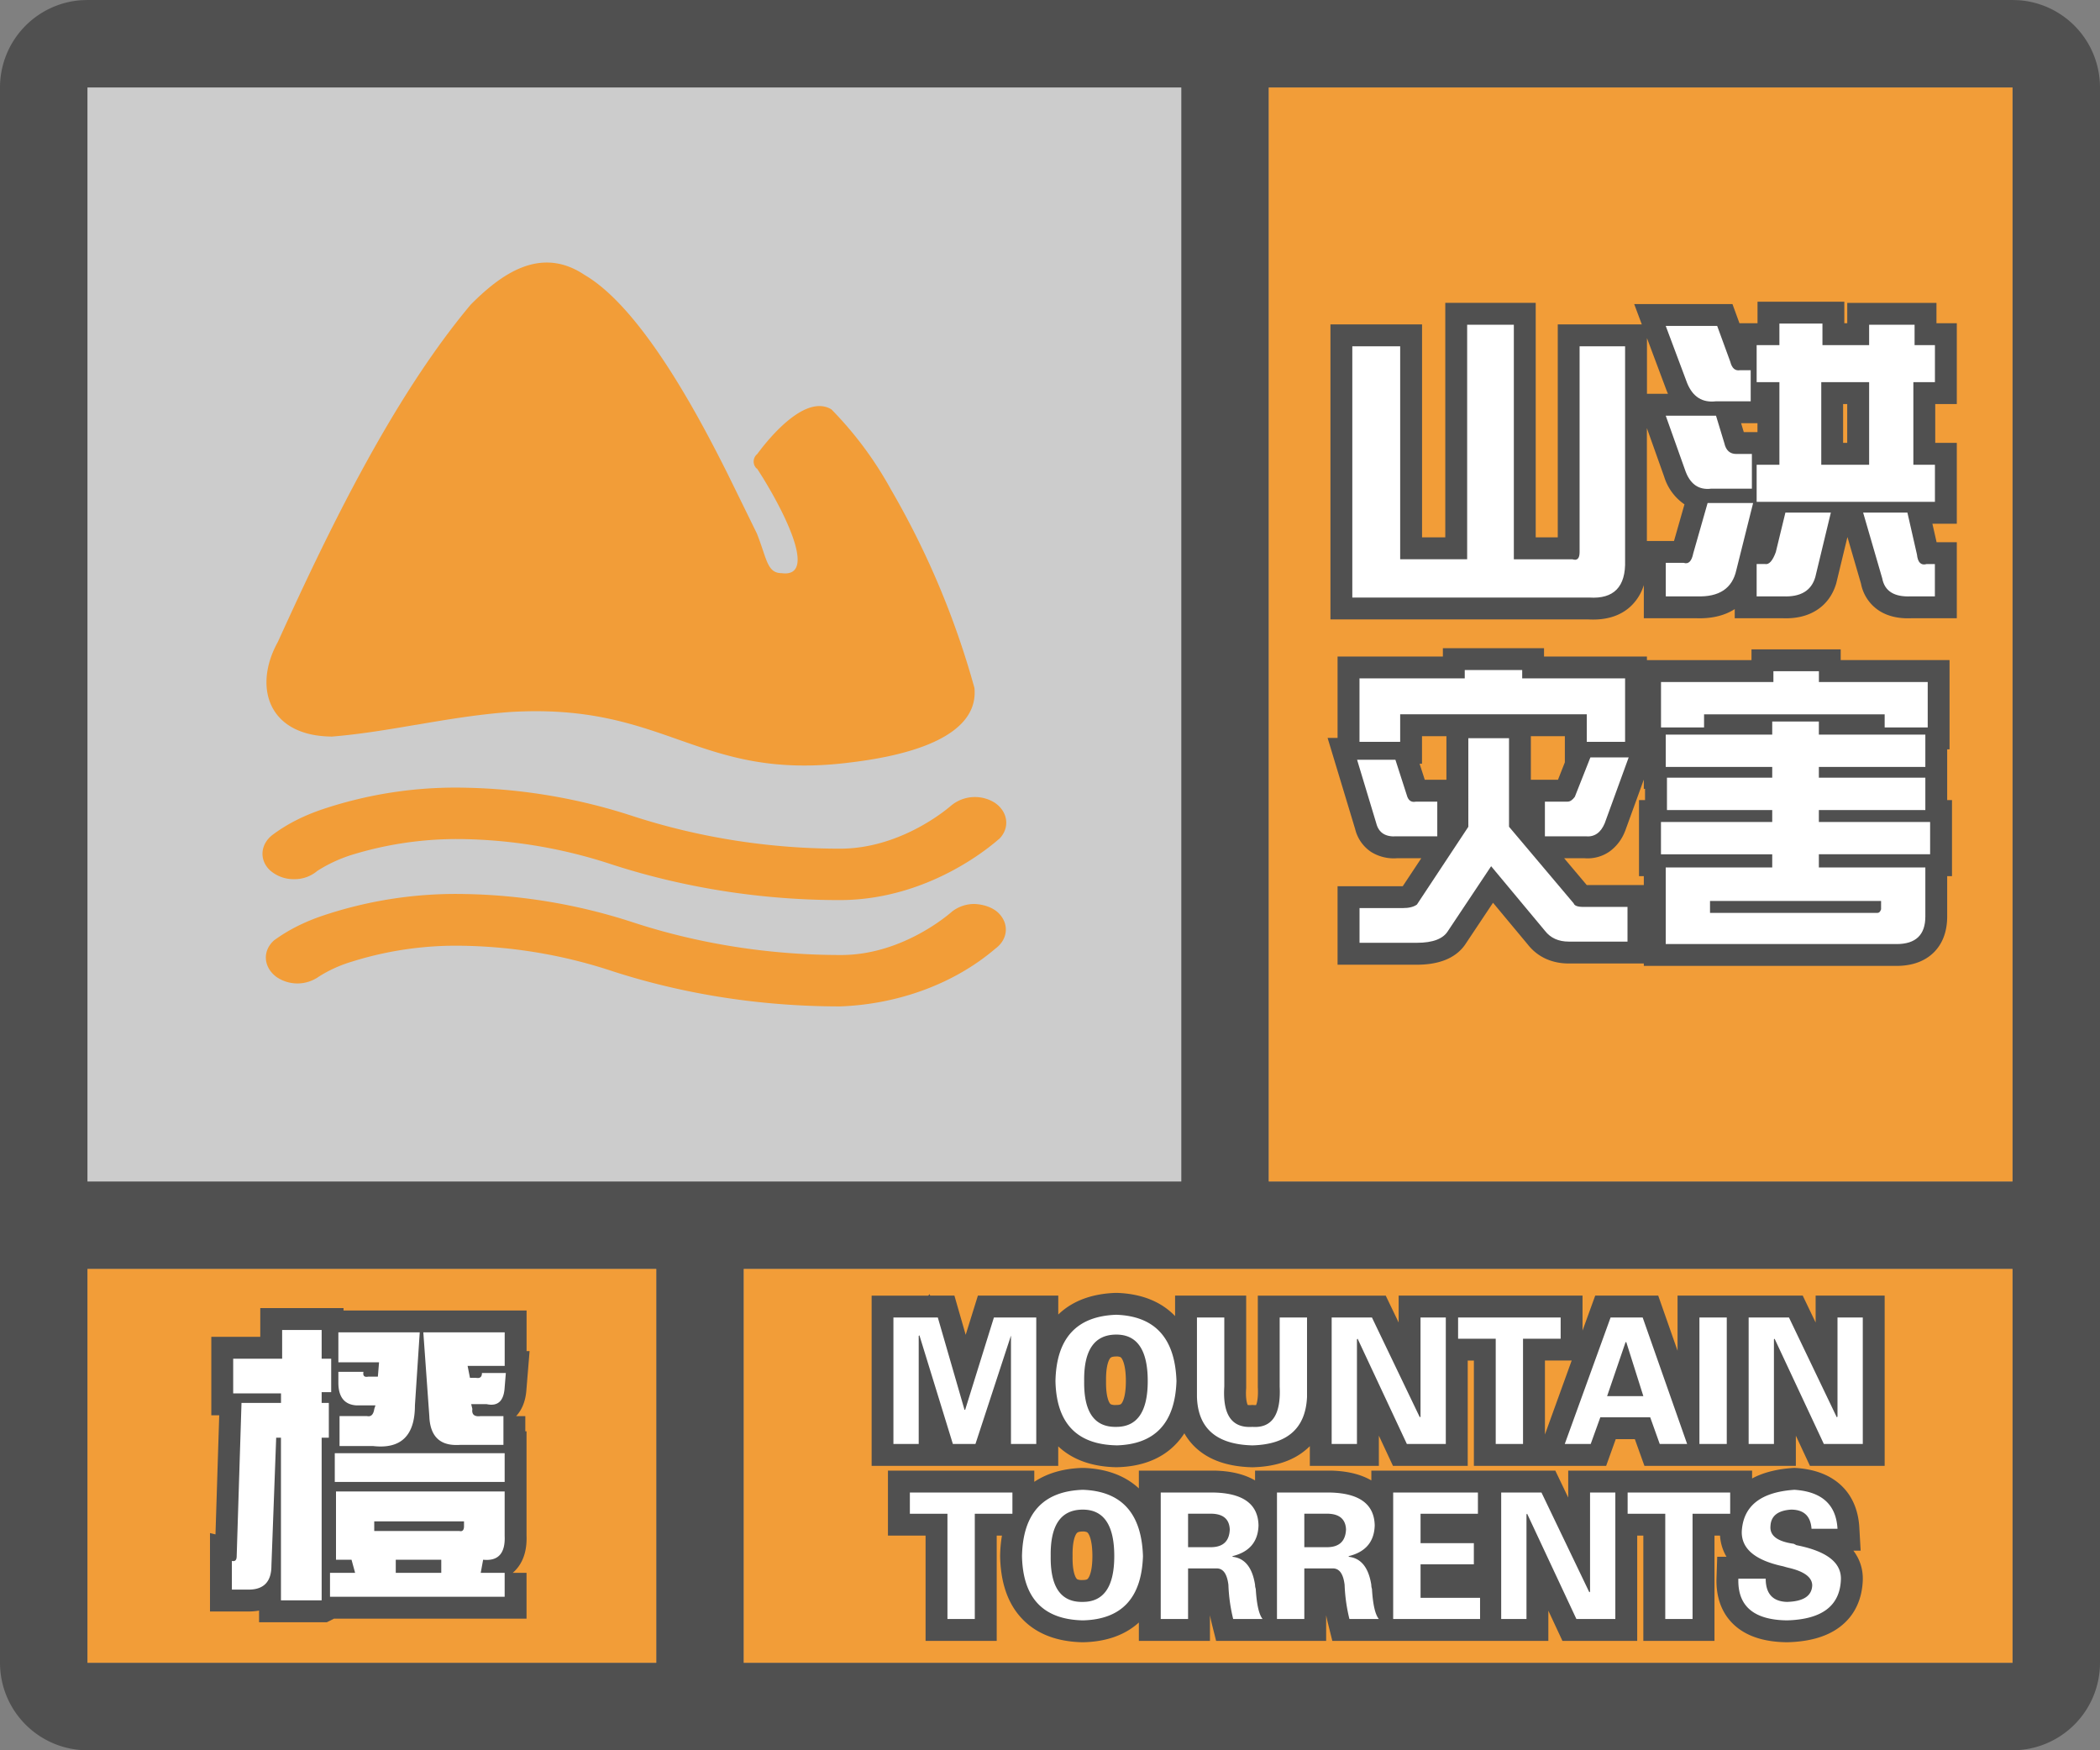 <svg width="48" height="40" fill="none" xmlns="http://www.w3.org/2000/svg"><rect width="100%" height="100%" fill="#808080" stroke="none"/><g clip-path="url(#a)"><path fill-rule="evenodd" clip-rule="evenodd" d="M0 38a2 2 0 0 0 2 2h44a2 2 0 0 0 2-2V2A2 2 0 0 0 46.15.005L46 0H2l-.15.005A2 2 0 0 0 0 2v36ZM27 2H2v25h25V2ZM2 29v9h13v-9H2Zm15 9h29v-9H17v9Zm29-11V2H29v25h17Z" fill="#505050"/></g><path fill="#F29D38" d="M2 29h13v9H2z"/><path d="M7.352 36.574v-3.718h.164v-.794h-.164v-.246h.218v-.765h-.218v-.656h-.903v.656H5.33v.793h1.093v.218H5.52l-.11 3.5c0 .092-.036.128-.11.11v.656h.384c.346 0 .52-.182.52-.547l.109-2.925h.109v3.718h.93Zm1.175-3.527c.638.073.957-.237.957-.93l.11-1.668h-1.86v.684h.93l-.027.328h-.219c-.091.018-.128-.018-.11-.11h-.574v.247c0 .328.137.501.41.52h.438l-.027.081c-.019.128-.073.183-.164.164h-.63v.684h.766Zm2.98-.684v.657h-.984a1.141 1.141 0 0 1-.109.003c-.384-.005-.585-.225-.601-.66l-.137-1.914h1.86v.766h-.848l.054.273h.137c.091.018.137-.018.137-.11h.546l-.027.329c-.018.31-.155.438-.41.383h-.355l.027.11c-.018.127.045.181.191.163h.52Zm.028 1.504v-.656H7.652v.656h3.883Zm0 2.078v.547H7.543v-.547h.574l-.082-.3H7.68v-1.56h3.855v1.013c.018.4-.146.583-.492.547l-.055.3h.547Zm-1.039-.957a.133.133 0 0 0 .04.005c.046-.003.07-.041.07-.114v-.11H8.554v.22h1.941Zm-1.45.957h1.04v-.3h-1.04v.3Z" fill="#505050" stroke="#505050"/><path d="M7.352 36.574v-3.718h.164v-.794h-.164v-.246h.218v-.765h-.218v-.656h-.903v.656H5.33v.793h1.093v.218H5.52l-.11 3.5c0 .092-.036.128-.11.11v.656h.384c.346 0 .52-.182.52-.547l.109-2.925h.109v3.718h.93Zm1.175-3.527c.638.073.957-.237.957-.93l.11-1.668h-1.86v.684h.93l-.027.328h-.219c-.091.018-.128-.018-.11-.11h-.574v.247c0 .328.137.501.41.52h.438l-.027.081c-.019.128-.073.183-.164.164h-.63v.684h.766Zm2.98-.684v.657h-.984a1.141 1.141 0 0 1-.109.003c-.384-.005-.585-.225-.601-.66l-.137-1.914h1.86v.766h-.848l.054.273h.137c.091.018.137-.018.137-.11h.546l-.027.329c-.018.31-.155.438-.41.383h-.355l.027.11c-.018.127.045.181.191.163h.52Zm.028 1.504v-.656H7.652v.656h3.883Zm0 2.078v.547H7.543v-.547h.574l-.082-.3H7.68v-1.56h3.855v1.013c.018.4-.146.583-.492.547l-.055.3h.547Zm-1.039-.957a.133.133 0 0 0 .04.005c.046-.003.07-.041.07-.114v-.11H8.554v.22h1.941Zm-1.45.957h1.04v-.3h-1.04v.3Z" fill="#fff"/><path fill="#CCC" d="M2 2h25v25H2z"/><path fill-rule="evenodd" clip-rule="evenodd" d="M9.509 16.564c-.64.109-1.268.216-1.921.269-1.466-.01-1.805-1.141-1.237-2.163 1.137-2.502 2.612-5.565 4.407-7.707.678-.681 1.585-1.362 2.602-.681 1.356.79 2.702 3.413 3.27 4.544l.668 1.362c.058.143.1.272.139.385.112.335.176.526.43.526.907.12-.11-1.702-.559-2.383a.117.117 0 0 0-.011-.009.091.091 0 0 1-.029-.03.22.22 0 0 1 .04-.3c.339-.461 1.127-1.362 1.695-1.022a8.32 8.32 0 0 1 1.356 1.822 19.18 19.18 0 0 1 1.914 4.545c.12 1.25-1.914 1.591-2.822 1.701-1.807.232-2.86-.139-3.952-.523-1.028-.361-2.089-.735-3.844-.628-.759.057-1.46.176-2.146.293Zm12.256 4.265a.828.828 0 0 1 .508-.17c.2.008.399.073.528.186.27.243.25.616-.05.835-.927.793-2.203 1.271-3.549 1.32-1.774 0-3.539-.267-5.194-.802a11.455 11.455 0 0 0-3.38-.583 7.955 7.955 0 0 0-2.592.364c-.269.081-.518.195-.748.34a.846.846 0 0 1-.967.009c-.299-.22-.329-.592-.06-.835.33-.243.708-.429 1.117-.567a9.562 9.562 0 0 1 3.26-.494c1.326.024 2.632.251 3.859.656 1.495.486 3.1.737 4.715.737 1.413.008 2.493-.943 2.55-.994a.078.078 0 0 0 .003-.002Zm-14.512-.926a.801.801 0 0 1-.533.189.808.808 0 0 1-.548-.202c-.26-.244-.22-.616.08-.827.329-.243.707-.429 1.116-.567a9.562 9.562 0 0 1 3.26-.494c1.326.024 2.632.251 3.859.656 1.505.486 3.1.737 4.715.737 1.336 0 2.373-.842 2.533-.98a.853.853 0 0 1 .997-.073c.309.203.358.576.11.827l-.017.013c-.178.154-1.608 1.388-3.633 1.388-1.774 0-3.539-.276-5.194-.81a11.455 11.455 0 0 0-3.38-.583 8.18 8.18 0 0 0-2.592.364c-.277.089-.535.21-.773.362Z" fill="#F29D38"/><path fill="#F29D38" d="M29 2h17v25H29z"/><path fill-rule="evenodd" clip-rule="evenodd" d="M40.172 7.387v-.492h1.984v.492h.067v-.465h2.039v.465h.465v1.847h-.493v.887h.493v1.848h-.558l.096.422h.462v1.738H43.69c-.243.01-.503-.025-.727-.165a.95.95 0 0 1-.426-.626l-.31-1.065-.253 1.047-.003.012c-.076.26-.232.486-.478.631-.23.137-.494.176-.75.166h-1.092v-.209c-.26.167-.568.219-.875.209h-1.203v-.758a1.116 1.116 0 0 1-.262.448c-.273.282-.645.357-1.003.337H30.41V7.414h2.094v4.867h.531v-5.36h2.067v5.36h.504V7.414h1.921l-.174-.465h2.246l.16.438h.413Zm-2.527.34V9h.48a1.71 1.71 0 0 1-.02-.048l-.004-.007-.456-1.218ZM38.782 10l.203.572c.02.058.037.088.047.101l.018-.001.031-.004h.075a.835.835 0 0 1-.226-.409L38.852 10h-.07Zm-.28 1.526a1.185 1.185 0 0 1-.464-.632l-.395-1.11v2.58h.62l.239-.838Zm.905.47-.22.768a.912.912 0 0 1-.143.343.258.258 0 0 0 .071-.03c.023-.016.06-.048.083-.156l.002-.007.229-.918h-.022Zm1.473 1.132a.259.259 0 0 0 .103-.025.025.025 0 0 0 .009-.007.132.132 0 0 0 .017-.037l.203-.844h-.011l-.133.547-.01.026c-.038.108-.094.232-.178.34Zm2.353-2.16V8.235h.028v-.312h-.04v3.047h.012Zm-3.062-1.296h-.374l.061.203h.313v-.203Zm-.984-1a.858.858 0 0 1-.114-.252l-.173-.47h-.105l.235.628a.35.35 0 0 0 .043.077c.01.014.017.017.017.018h.002s.003.002.007.002a.216.216 0 0 0 .064 0l.024-.003Zm-5.153-.75v5.234h.067V7.922h-.067Zm2.342 5.236a.552.552 0 0 0 .176-.014c.03-.009.039-.018.04-.02.004-.003.059-.064.052-.3v-4.41h-.04v4.203a.7.7 0 0 1-.228.541Zm-4.873-.002V8.414h-.094v4.742h.094Zm10.625-3.922v.887h.094v-.887h-.094Zm-9.148 5.77h-2.407v1.86h-.228l.63 2.083a.875.875 0 0 0 .367.524.979.979 0 0 0 .595.142h.55l-.424.64h-1.49v1.794h1.813c.408 0 .88-.097 1.132-.504l.608-.912.797.957c.236.299.572.431.935.431h1.715v.055h5.778c.29 0 .6-.07.838-.296.24-.23.318-.54.318-.833v-.922h.11v-1.738h-.11v-1.16h.054v-2.04h-2.488v-.245h-2.039v.246h-2.39v-.082h-2.352v-.191H32.98v.19Zm1.312.809h-.313v.011h.313v-.011Zm1.477 1.011h-.778v.996h.62l.157-.398v-.598Zm-.017 2.79.517.613h1.304v-.204h-.11v-1.738h.138v-.258h-.028v-.211l-.428 1.178-.005.01a1.02 1.02 0 0 1-.356.46.878.878 0 0 1-.562.15h-.47Zm5.255.476h.066v-3.102h-.066v3.102Zm2.488.234v.538l-.026.077a.71.71 0 0 1-.06.133.293.293 0 0 0 .085-.016.345.345 0 0 0 .013-.11v-.622h-.012Zm-4.91.75h-.012v-.75h.012v.75Zm-2.419-.848h.002Zm-3.105-3.402h-.558v.63h-.055l.118.366h.495v-.996Z" fill="#505050"/><path d="M33.535 7.422h1.067v5.36h1.34c.109.036.163-.019.163-.165V7.914h1.04v4.895c.018.601-.256.884-.82.847H30.91V7.914h1.094v4.867h1.531v-5.36ZM40.152 8.734v-.847h.52v-.492h.984v.492h1.067v-.465h1.039v.465h.465v.847h-.493v1.887h.493v.848h-4.075v-.848h.52V8.734h-.52Zm-1.586.028-.492-1.313h1.176l.3.82c.037.146.11.21.22.192h.246v.71h-.793c-.31.037-.529-.1-.657-.41Zm4.157-.028h-1.094v1.887h1.094V8.734Zm-4.211 1.996-.438-1.23h1.149l.191.629c.036.164.128.246.273.246h.356v.793h-.93c-.291.036-.492-.11-.601-.438Zm1.64 2.16h.192c.09.019.173-.072.246-.273l.219-.902h1.039l-.356 1.476c-.091.31-.337.456-.738.438h-.602v-.738Zm2.871.329-.437-1.504h1.012l.218.957c.019.182.092.255.22.219h.19v.738h-.546c-.383.018-.602-.119-.657-.41Zm-4.238.41h-.71v-.766h.41c.109.037.182-.036.218-.218l.328-1.149h1.04l-.383 1.531c-.092.42-.392.62-.903.602ZM31.074 16.953v-1.45h2.406v-.19h1.313v.19h2.352v1.45h-.876v-.629h-4.265v.63h-.93Zm1.313 3.719 1.175-1.777V16.87h.93v2.024l1.477 1.75c.018.054.09.082.218.082H37.2v.793h-1.34c-.237 0-.419-.082-.547-.247l-1.23-1.476-.984 1.476c-.11.183-.347.274-.711.274h-1.313v-.793h.985c.145 0 .255-.027.328-.082Zm2.925-1.559v-.793h.52c.055 0 .11-.036.164-.11l.356-.901h.875l-.547 1.503c-.091.22-.237.32-.438.301h-.93Zm-2.46 0h-.93c-.255.018-.41-.082-.465-.3l-.438-1.45h.876l.273.848c.036.091.1.128.191.11h.493v.792ZM37.965 15.586h2.57v-.246h1.04v.246h2.487v1.039h-.984v-.3H38.95v.3h-.984v-1.04Zm5.031 5.004h-3.91v.273h3.828c.036 0 .064-.027.082-.082v-.191Zm-2.488-.766v-.3h-2.543v-.739h2.543v-.273h-2.406v-.739h2.406v-.246h-2.434v-.738h2.434v-.3h1.066v.3h2.434v.738h-2.434v.246h2.434v.739h-2.434v.273h2.543v.738h-2.543v.301h2.434v1.121c0 .42-.219.63-.656.63h-5.278v-1.75h2.434Z" fill="#fff"/><path fill="#F29D38" d="M17 29h29v9H17z"/><path fill-rule="evenodd" clip-rule="evenodd" d="M25.516 29.547h.017c.518.018.984.175 1.326.53v-.468h1.625v2.111c-.01.133-.003.231.009.3.009.049.02.076.026.088.012.003.035.005.073.003l.034-.003.034.003h.05a.377.377 0 0 0 .027-.094c.013-.07.02-.17.014-.305l-.001-.012v-2.09h2.924l.295.614v-.615h4.203v.8l.29-.8h1.44l.442 1.26v-1.26h2.861l.295.615v-.615h1.578V33.5H41.37l-.322-.69v.69h-3.461l-.219-.61h-.437l-.219.61h-3.023v-2.406h-.141V33.5h-1.709l-.322-.69v.69h-1.578v-.45a1.371 1.371 0 0 1-.067.062c-.328.291-.765.407-1.233.42h-.026c-.475-.013-.918-.127-1.25-.418a1.376 1.376 0 0 1-.292-.358 1.603 1.603 0 0 1-.182.234c-.347.371-.828.529-1.36.541h-.024c-.508-.012-.97-.15-1.317-.477v.446h-4.265v-3.89h1.293l.034-.035.01.034h.555l.258.896.279-.896h1.837v.433c.342-.331.802-.477 1.31-.495h.018Zm9.797 1.547v1.689l.611-1.69h-.611Zm-9.945-.044c-.036.052-.091.194-.087.505v.015c-.004.312.052.45.085.498.012.018.021.023.03.027a.258.258 0 0 0 .11.014h.01c.059 0 .086-.01.096-.015a.077.077 0 0 0 .03-.03c.037-.052.092-.194.092-.502 0-.313-.056-.46-.094-.516-.014-.022-.024-.028-.03-.031a.215.215 0 0 0-.094-.015c-.067 0-.1.012-.113.018a.083.083 0 0 0-.035.032Zm15.647 2.496.034.002c.379.025.74.132 1.017.382.284.257.412.606.433.98l.03.528h-.166c.142.186.222.412.215.67v.003c-.015.424-.175.805-.522 1.068-.323.246-.747.34-1.2.352h-.02c-.434-.006-.854-.099-1.166-.367-.33-.284-.45-.685-.435-1.102l.016-.484h.212a1.075 1.075 0 0 1-.148-.484h-.127V37.5h-1.626v-2.406h-.14V37.5h-1.709l-.322-.69v.69h-4.938l-.094-.379a4.01 4.01 0 0 1-.047-.207v.586h-2.515l-.095-.379a4.23 4.23 0 0 1-.046-.207v.586h-1.625v-.42c-.338.307-.782.44-1.27.451h-.023c-.539-.012-1.027-.167-1.378-.539-.348-.366-.488-.867-.5-1.419V35.552c.003-.158.016-.31.042-.458h-.12V37.5h-1.626v-2.406h-.86v-1.485h3.345v.256c.31-.207.685-.304 1.092-.318h.035c.486.017.928.157 1.263.468v-.406H27.782c.324.01.642.07.905.224v-.224H30.439c.325.01.642.07.906.224v-.224h4.205l.295.615v-.615h4.203v.179c.272-.146.594-.217.935-.24l.033-.002ZM24.603 35.05c-.036.052-.092.194-.087.505v.015c-.005.312.051.45.085.498.012.018.02.023.029.027a.258.258 0 0 0 .11.014h.01c.059 0 .087-.01.096-.015a.077.077 0 0 0 .03-.03c.037-.052.093-.194.093-.502 0-.313-.056-.46-.094-.516-.015-.022-.025-.028-.032-.031A.215.215 0 0 0 24.75 35c-.066 0-.1.012-.112.018a.083.083 0 0 0-.035.032Z" fill="#505050"/><path d="M23.11 30.516 22.296 33h-.516l-.765-2.484-.016.015V33h-.578v-2.89h1.015l.61 2.109h.015l.657-2.11h.968V33h-.578v-2.484ZM25.516 33.031c-.907-.02-1.37-.51-1.391-1.468.02-.98.484-1.485 1.39-1.516.886.031 1.344.536 1.376 1.515-.032.959-.49 1.448-1.375 1.47Zm0-2.531c-.5 0-.745.354-.735 1.063-.01.708.235 1.057.735 1.046.479 0 .718-.349.718-1.047 0-.708-.24-1.062-.718-1.062ZM29.25 30.11h.625v1.812c-.031.719-.448 1.088-1.25 1.11-.823-.022-1.245-.391-1.266-1.11v-1.813h.625v1.578c-.041.646.172.954.641.922.448.032.656-.276.625-.922V30.11ZM33.047 33h-.89l-1.126-2.406-.015.015V33h-.578v-2.89h.921l1.094 2.28.016-.015v-2.266h.578V33ZM33.328 30.594v-.485h2.344v.485h-.86V33h-.624v-2.406h-.86ZM36.36 33h-.594l1.047-2.89h.734L38.563 33h-.626l-.218-.61h-1.14l-.22.61Zm.374-1.094h.828l-.39-1.234h-.016l-.422 1.234ZM39.469 30.11V33h-.625v-2.89h.625ZM42.578 33h-.89l-1.126-2.406-.015.015V33h-.578v-2.89h.922l1.093 2.28.016-.015v-2.266h.578V33ZM20.797 34.594v-.485h2.344v.485h-.86V37h-.625v-2.406h-.86ZM24.75 37.031c-.906-.02-1.37-.51-1.39-1.468.02-.98.484-1.485 1.39-1.516.885.031 1.344.536 1.375 1.516-.031.958-.49 1.447-1.375 1.468Zm0-2.531c-.5 0-.745.354-.734 1.063-.01.708.234 1.057.734 1.046.48 0 .719-.349.719-1.047 0-.708-.24-1.062-.719-1.062ZM27.156 34.594v.765h.516c.281 0 .427-.135.437-.406-.01-.24-.156-.36-.437-.36h-.516Zm0 1.25V37h-.625v-2.89h1.235c.656.02.99.27 1 .75-.01.374-.209.609-.594.703v.015c.281.031.453.245.515.64 0 .032.006.063.016.094.021.355.073.584.156.688h-.672a3.817 3.817 0 0 1-.109-.781c-.031-.25-.12-.375-.265-.375h-.657ZM29.813 34.594v.765h.515c.281 0 .427-.135.438-.406-.01-.24-.157-.36-.438-.36h-.515Zm0 1.25V37h-.625v-2.89h1.234c.656.02.99.27 1 .75-.01.374-.209.609-.594.703v.015c.281.031.453.245.516.64 0 .032.005.063.015.094.021.355.073.584.157.688h-.672a3.81 3.81 0 0 1-.11-.781c-.03-.25-.12-.375-.265-.375h-.657ZM31.844 37v-2.89h1.937v.484H32.47v.672h1.218v.484H32.47v.766h1.36V37h-1.985ZM36.922 37h-.89l-1.126-2.406-.015.015V37h-.578v-2.89h.921l1.094 2.28.016-.015v-2.266h.578V37ZM37.203 34.594v-.485h2.344v.485h-.86V37h-.624v-2.406h-.86ZM42 34.938h-.594c-.02-.292-.177-.438-.468-.438-.303.02-.459.146-.47.375-.02.219.157.354.532.406l.063.032c.687.135 1.026.395 1.015.78-.02.605-.432.917-1.234.938-.76-.01-1.13-.328-1.11-.953h.625c0 .344.162.521.485.531.375-.01.567-.135.578-.375 0-.187-.182-.323-.547-.406a1.506 1.506 0 0 1-.11-.031c-.645-.136-.963-.401-.953-.797.032-.583.433-.901 1.204-.953.625.042.953.338.984.89Z" fill="#fff"/><defs><clipPath id="a"><path fill="#fff" d="M0 0h48v40H0z"/></clipPath></defs></svg>